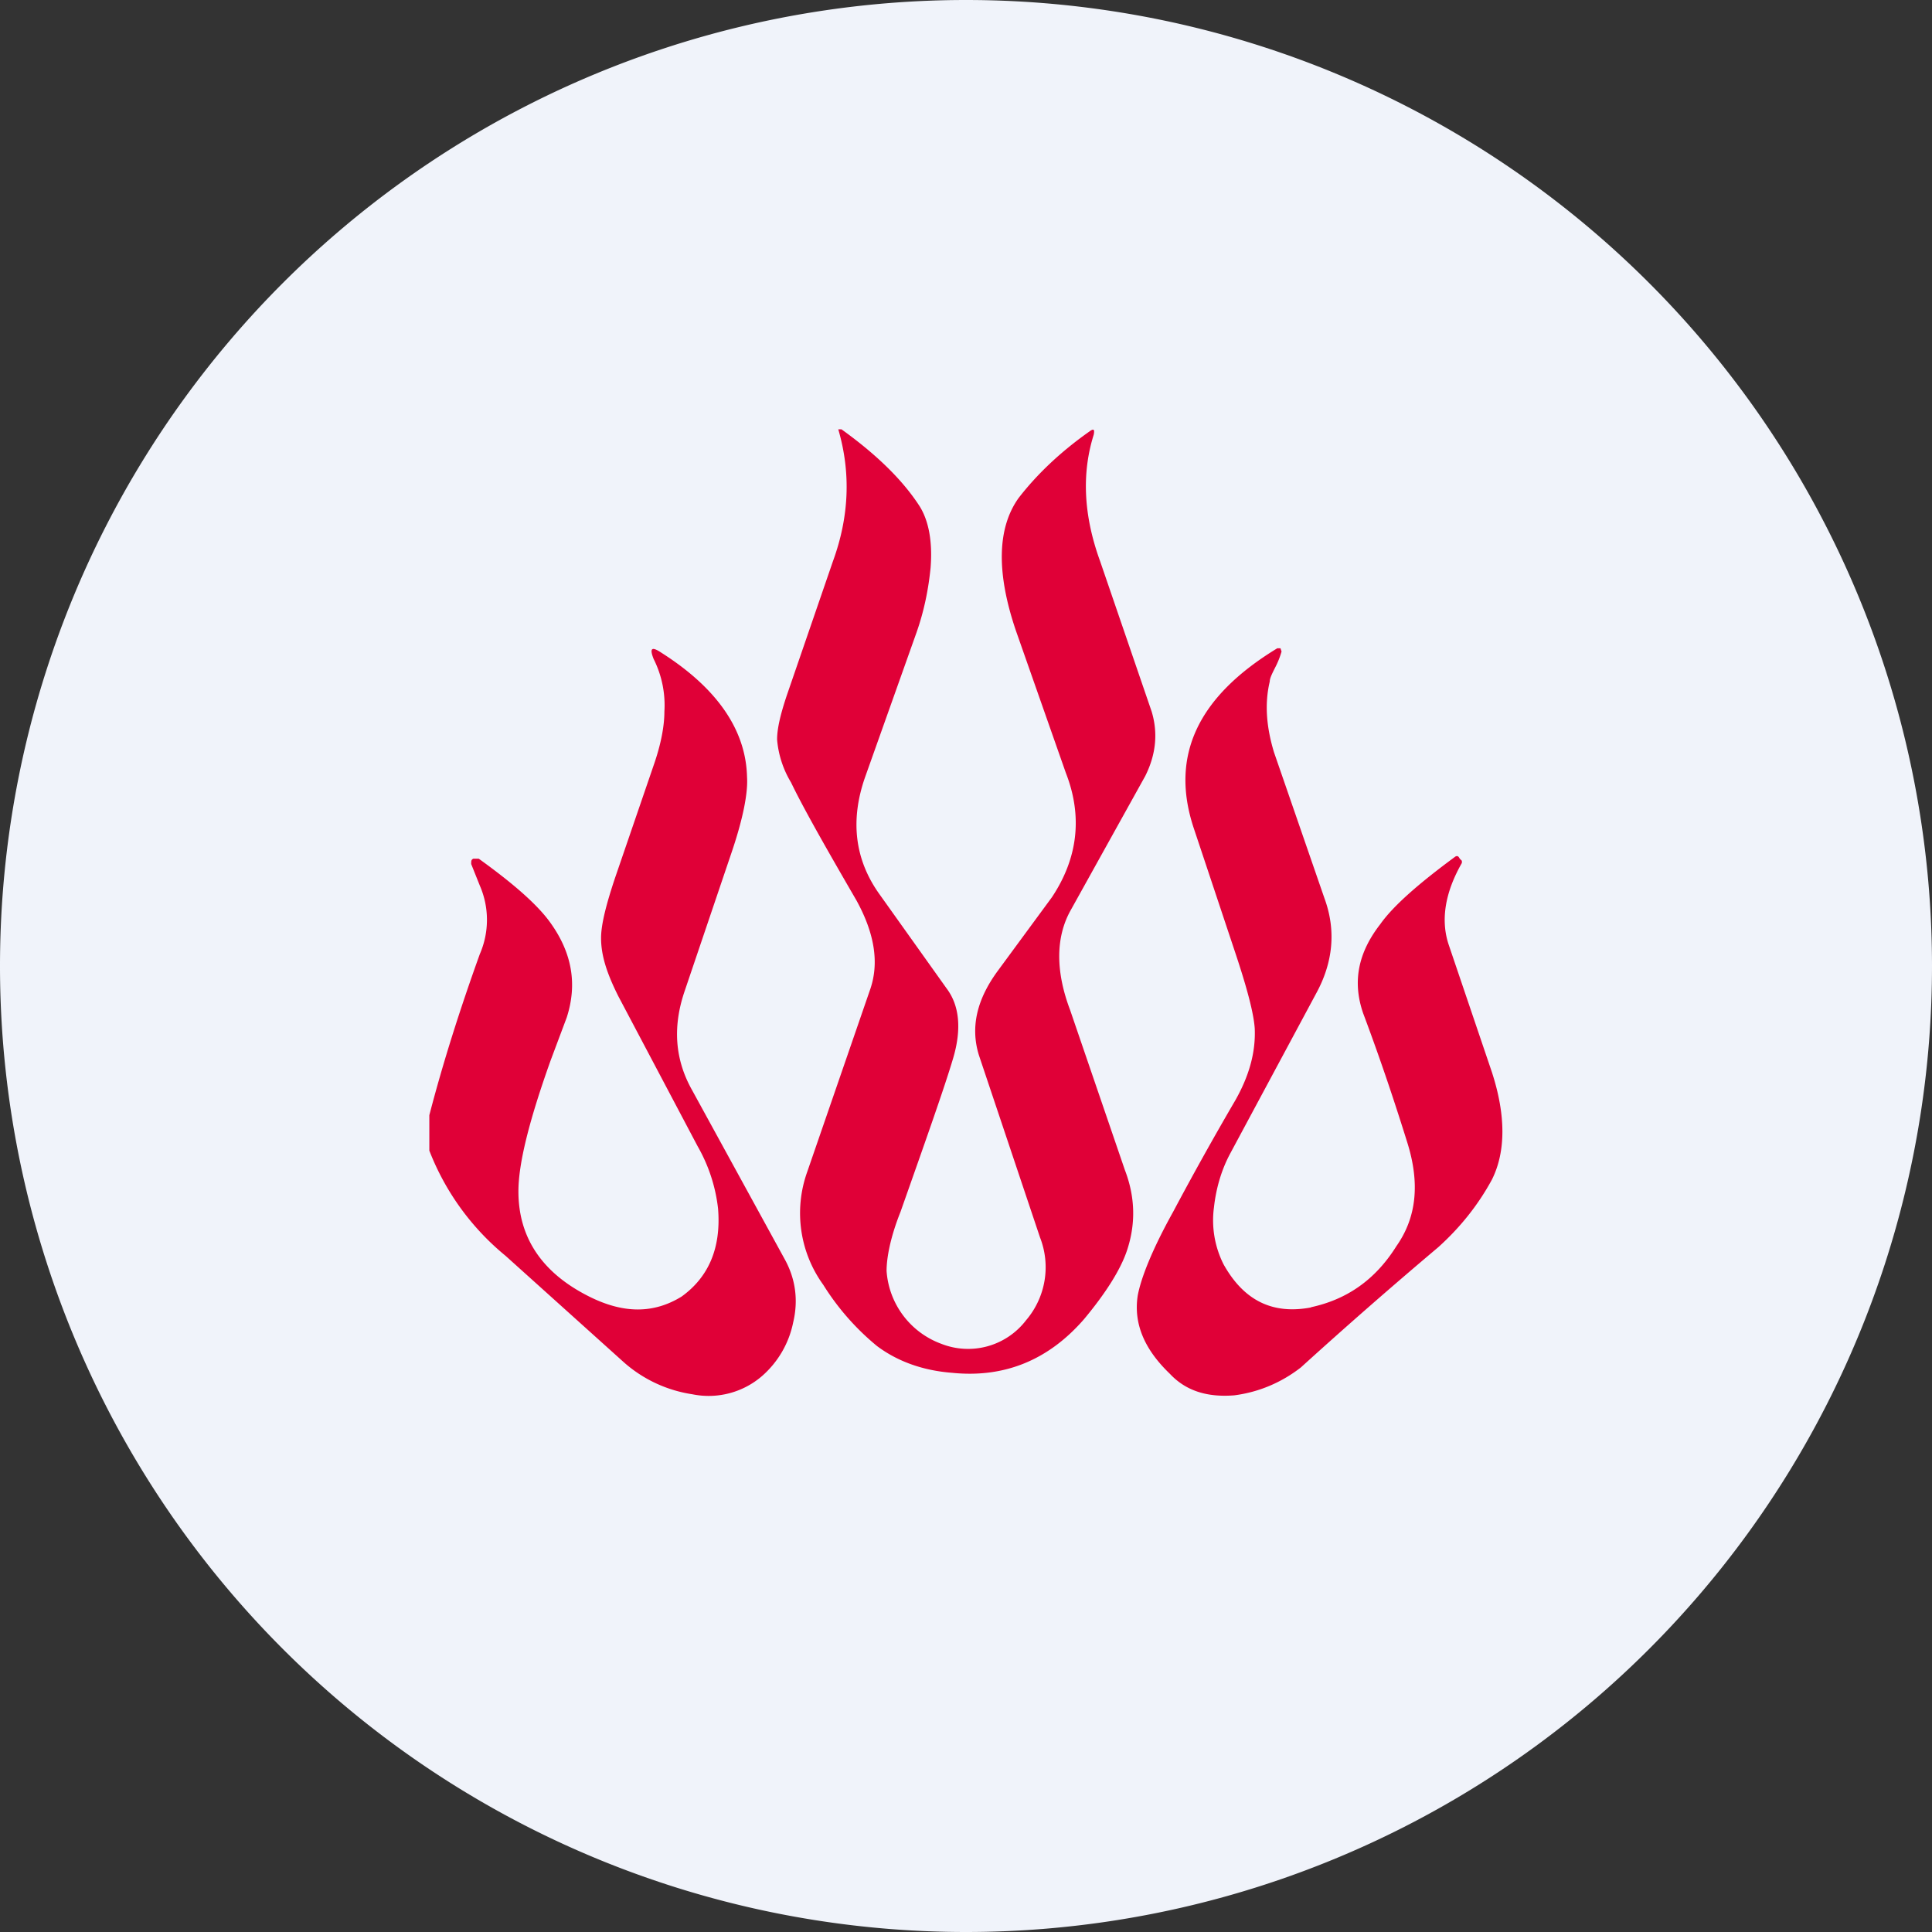 <ns0:svg xmlns:ns0="http://www.w3.org/2000/svg" width="18" height="18" viewBox="0 0 18 18"><ns0:rect x="0" y="0" width="18" height="18" fill="#333333" stroke="none"/><path xmlns="http://www.w3.org/2000/svg" fill="#F0F3FA" d="M9 18a9 9 0 0 1 0 -18a9 9 0 0 1 0 18Z" /><ns0:path d="M7.84 4c.32.23.57.47.73.72.08.13.12.32.1.57-.02.2-.06.4-.13.6l-.48 1.35c-.14.4-.1.77.14 1.1l.62.87c.12.16.14.38.06.65-.08.27-.25.75-.49 1.43-.1.25-.13.44-.13.55a.78.78 0 0 0 .51.68.68.68 0 0 0 .79-.22.76.76 0 0 0 .13-.77l-.57-1.7c-.08-.26-.02-.52.18-.79l.5-.68c.24-.36.29-.75.13-1.16l-.46-1.31c-.19-.55-.18-.97.02-1.25.17-.22.39-.43.66-.62.04-.03.05-.02.04.03-.11.35-.1.74.06 1.18l.48 1.4c.06.2.04.4-.06.6l-.7 1.26c-.13.24-.14.55 0 .92l.51 1.49c.1.26.1.51.02.75-.06.18-.2.4-.4.64-.33.38-.74.55-1.23.5-.26-.02-.5-.1-.7-.25a2.34 2.34 0 0 1-.5-.57 1.14 1.14 0 0 1-.15-1.05l.59-1.71c.08-.24.04-.51-.13-.82-.29-.5-.5-.87-.61-1.1a.92.92 0 0 1-.13-.4c0-.1.03-.23.09-.41l.43-1.25c.15-.41.17-.82.05-1.23h.03ZM4 10.72v-.33c.13-.5.29-1 .47-1.5a.8.8 0 0 0 0-.64l-.08-.2c0-.03 0-.04.02-.05h.05c.32.23.55.43.67.6.2.28.25.57.15.88l-.15.4c-.2.56-.3.96-.3 1.22 0 .43.22.76.66.98.32.16.6.16.86 0 .25-.18.37-.45.34-.82a1.51 1.51 0 0 0-.19-.58l-.74-1.4c-.1-.2-.16-.37-.16-.54 0-.13.05-.32.13-.56l.36-1.05c.07-.2.1-.37.1-.5.01-.16-.02-.33-.1-.49-.04-.1-.02-.12.07-.06.52.33.79.72.8 1.16.01.15-.04.4-.15.72l-.43 1.27c-.11.32-.1.63.07.93l.86 1.57c.1.18.13.38.08.59a.9.9 0 0 1-.29.5.76.76 0 0 1-.65.17 1.24 1.24 0 0 1-.64-.3l-1.1-.99a2.38 2.38 0 0 1-.71-.98Zm8.22 1.46c-.36.07-.63-.06-.82-.4a.91.91 0 0 1-.09-.53c.02-.18.07-.35.15-.5l.8-1.49c.16-.29.19-.59.08-.89l-.47-1.36c-.07-.23-.09-.45-.04-.66 0-.03.02-.07.05-.13a.8.8 0 0 0 .06-.15l-.01-.03h-.03c-.74.45-1 1-.78 1.67a1656.6 1656.6 0 0 1 .39 1.17c.11.33.17.56.18.7.01.22-.05.44-.18.67a29.7 29.7 0 0 0-.58 1.04c-.2.36-.3.62-.33.78-.04.26.06.5.3.73.15.16.35.22.6.2.23-.03.44-.12.62-.26a46.63 46.63 0 0 1 1.28-1.12c.2-.18.37-.39.5-.63.13-.26.13-.6 0-1l-.4-1.18c-.08-.23-.04-.49.12-.77v-.02L13.6 8c-.01-.02-.02-.03-.04-.02-.34.25-.58.46-.7.63-.21.27-.26.54-.16.83.18.48.31.88.41 1.2.12.38.09.7-.1.97-.2.32-.47.5-.8.57Z" fill="#E00037" /></ns0:svg>